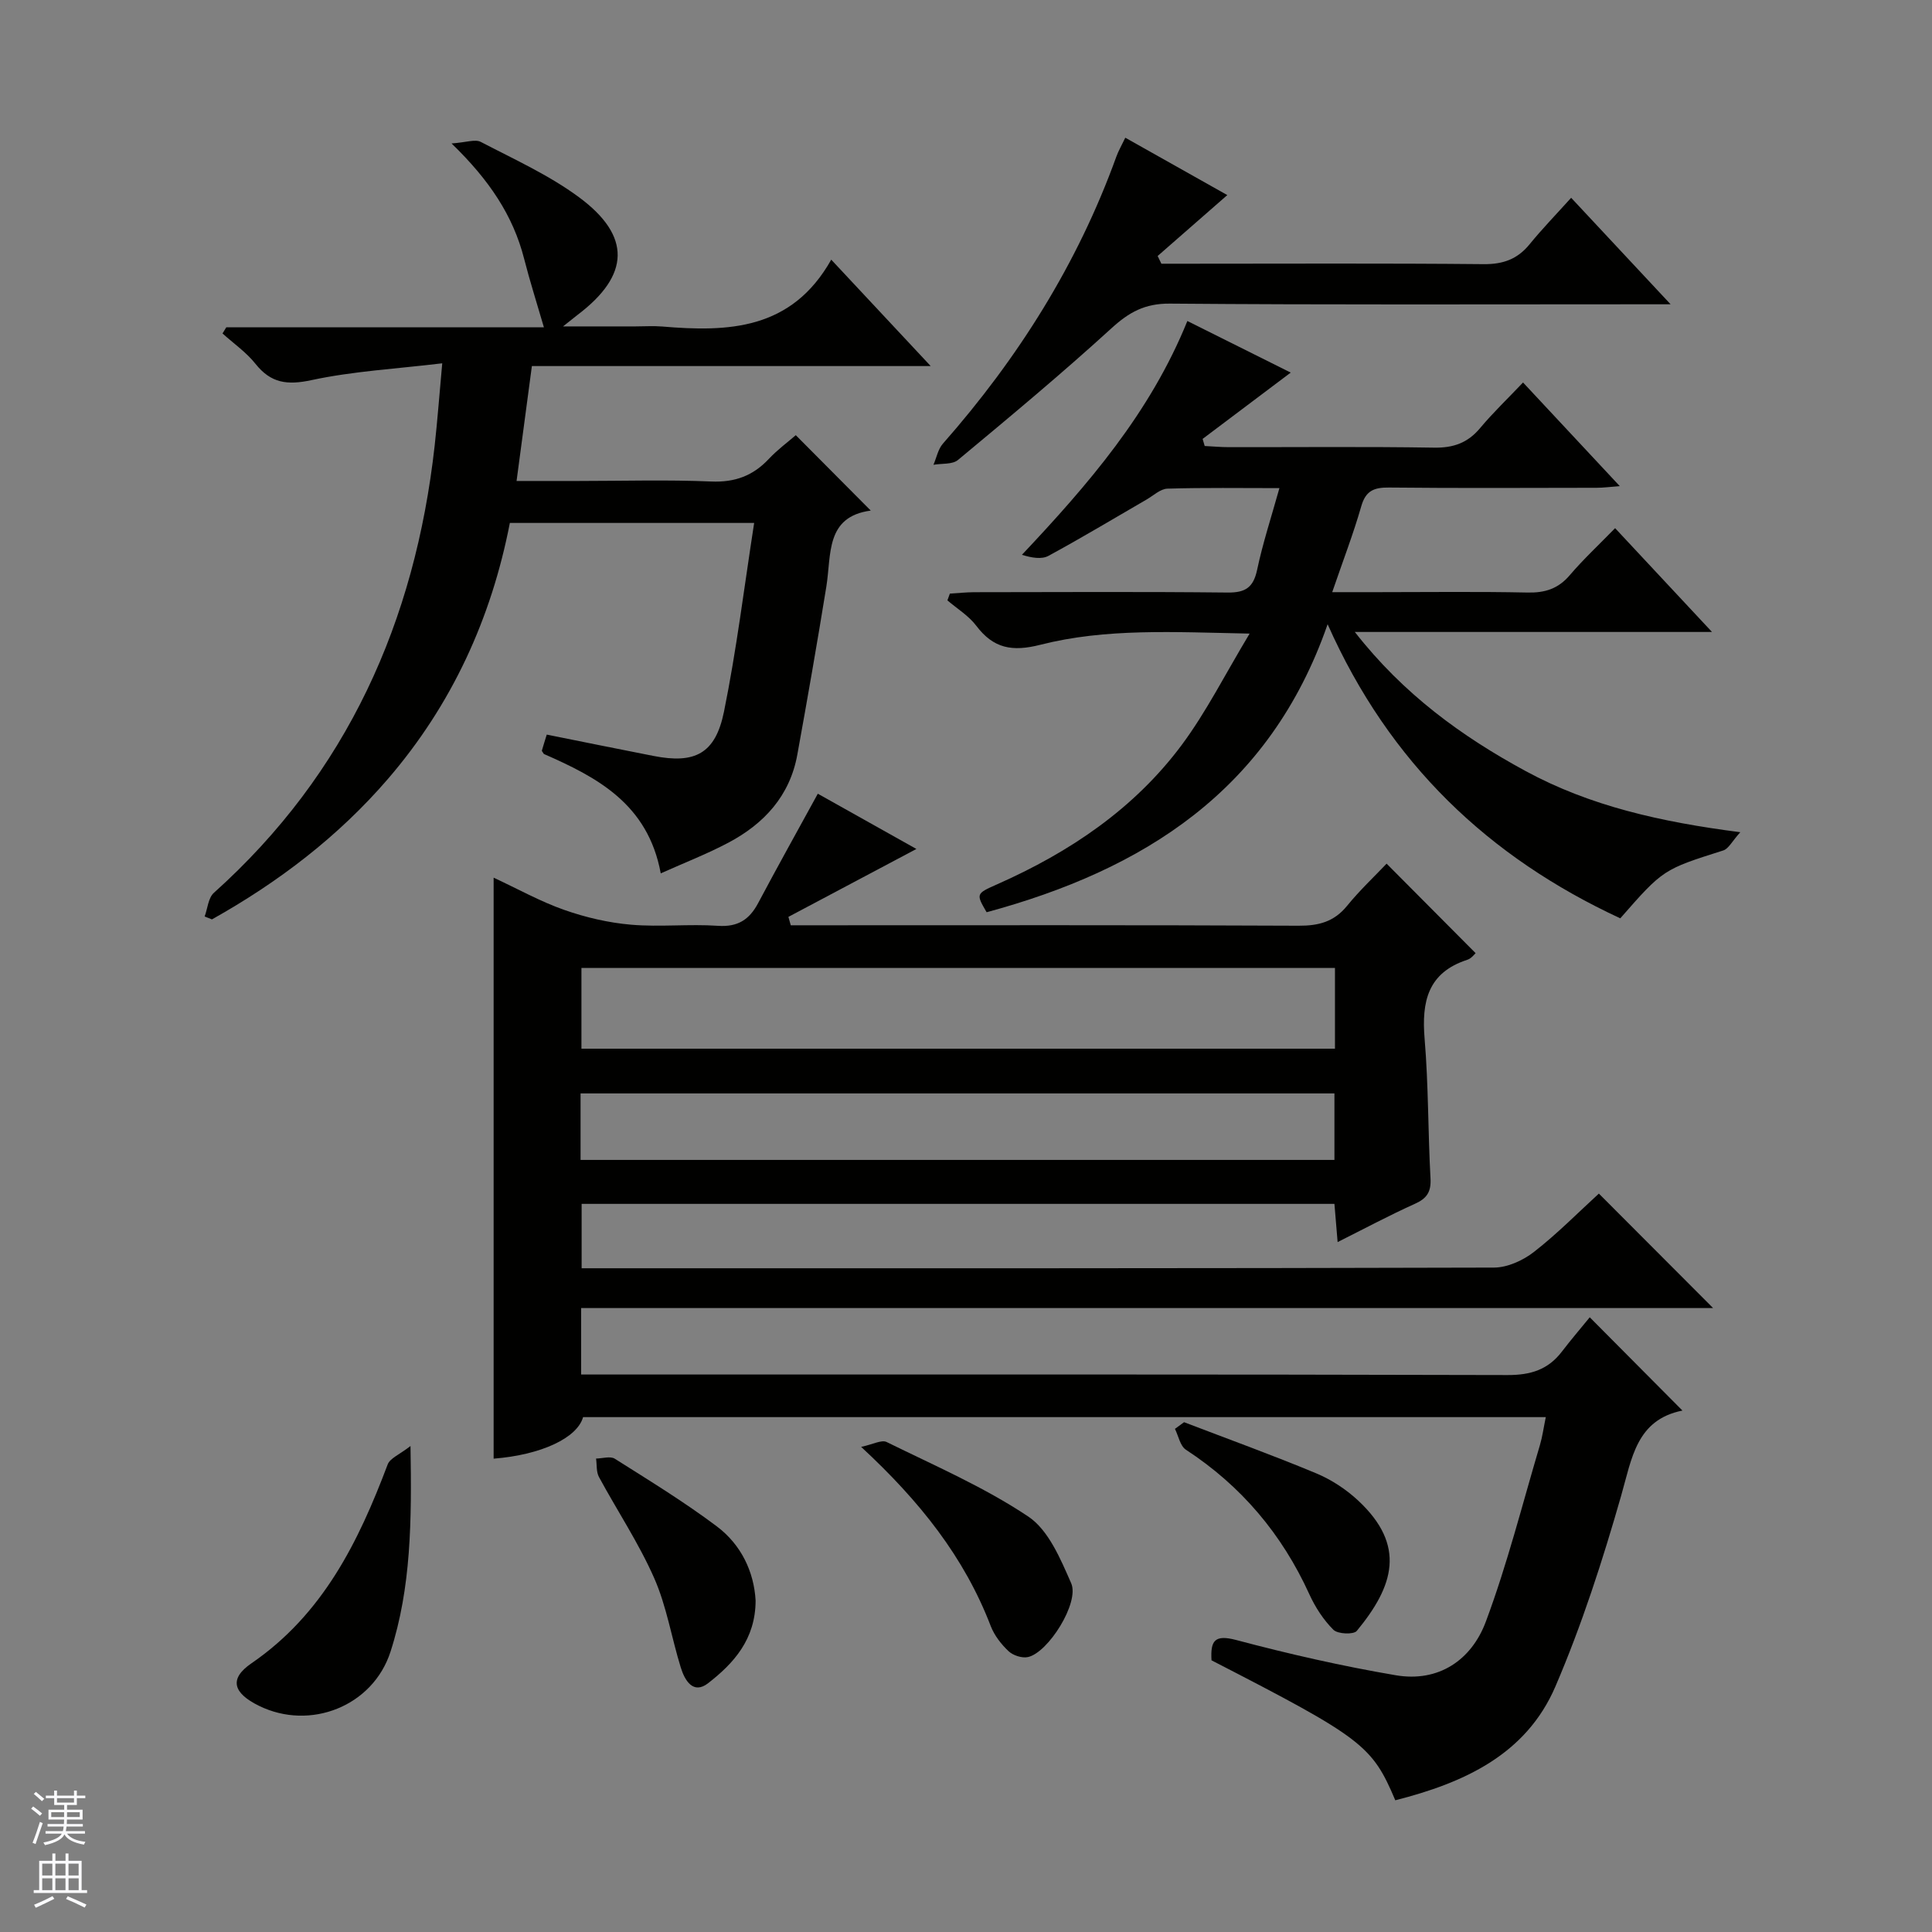<svg enable-background="new 0 0 400 400" viewBox="0 0 400 400" xmlns="http://www.w3.org/2000/svg"><rect x="0" y="0" width="400" height="400" fill="#808080" stroke="none"/><g fill="#010100"><path d="m250.83 343.75c-.23-4.03.6-5.4 5.13-4.2 10.88 2.89 21.9 5.4 33 7.29 8.89 1.52 15.69-3.14 18.66-11.08 4.46-11.93 7.57-24.36 11.21-36.59.51-1.73.75-3.54 1.21-5.77-66.6 0-132.94 0-199.32 0-1.21 4.31-8.65 7.82-18.52 8.6 0-39.88 0-79.76 0-120.29 5.05 2.35 9.69 4.95 14.63 6.68 4.44 1.56 9.17 2.66 13.84 3.06 5.95.51 12.01-.18 17.98.23 4.11.28 6.5-1.28 8.32-4.71 3.95-7.44 8.06-14.81 12.35-22.64 6.75 3.79 13.78 7.73 20.41 11.44-8.9 4.72-17.7 9.39-26.5 14.06.16.58.33 1.16.49 1.74h5.18c33.33 0 66.65-.07 99.98.09 4.14.02 7.33-.81 10.02-4.12 2.6-3.2 5.64-6.05 8.18-8.73 6.42 6.45 12.35 12.42 18.43 18.53-.21.18-.86 1.09-1.71 1.37-8.2 2.66-9.49 8.66-8.85 16.35.81 9.6.69 19.28 1.22 28.91.15 2.77-.72 4.14-3.22 5.26-5.26 2.37-10.36 5.1-16.01 7.93-.24-2.9-.44-5.29-.66-7.91-51.99 0-103.74 0-155.86 0v13.33h5.43c61.15 0 122.3.04 183.46-.14 2.8-.01 6.02-1.48 8.29-3.25 4.84-3.77 9.17-8.18 13.43-12.07 7.92 7.94 15.67 15.7 23.65 23.7-77.9 0-156.01 0-234.36 0v13.76h6.36c61.82 0 123.64-.06 185.46.11 4.78.01 8.36-1.11 11.22-4.84 1.92-2.51 3.98-4.91 5.78-7.12 6.9 6.94 12.85 12.93 19.19 19.31-9.54 1.92-10.46 9.86-12.69 17.64-3.83 13.38-8.13 26.73-13.61 39.49-6.1 14.19-19.05 19.97-33.15 23.56-4.81-11.39-6.82-12.91-38.05-28.98zm25.56-143.34c-52.35 0-104.23 0-156.01 0v16.71h156.01c0-5.78 0-11.07 0-16.71zm-156.19 39.74h156.08c0-4.88 0-9.31 0-13.77-52.19 0-104.07 0-156.08 0z"/><path d="m136.8 180.82c-2.66-14.46-13.31-19.94-24.2-24.72-.25-.42-.44-.59-.41-.7.31-1.08.65-2.15 1.01-3.31 7.55 1.51 14.82 3 22.1 4.42 8.56 1.68 12.81-.44 14.59-9.15 2.6-12.78 4.18-25.77 6.25-39.09-17.44 0-33.85 0-50.58 0-3.86 19.88-12.05 37.66-25.21 52.96-10.31 11.98-22.72 21.42-36.47 29.12-.5-.2-1-.4-1.51-.6.61-1.65.74-3.84 1.9-4.89 27.62-24.77 41.66-56.2 45.72-92.57.58-5.23.97-10.49 1.57-17.07-9.47 1.14-18.42 1.62-27.07 3.48-5.03 1.08-8.4.64-11.6-3.38-1.9-2.39-4.52-4.2-6.82-6.28.26-.42.52-.85.78-1.27h65.76c-1.45-4.99-2.91-9.55-4.09-14.18-2.29-8.95-7.2-16.31-15.03-23.89 3.04-.21 4.89-.93 6.05-.32 6.9 3.6 14.12 6.86 20.33 11.45 10.91 8.06 10.53 16.16-.25 24.33-.64.49-1.26 1-3.05 2.42h15.01c1.83 0 3.68-.13 5.5.02 13.69 1.16 26.8.75 35.02-13.84 7.17 7.67 13.54 14.48 20.59 22.03-27.99 0-54.89 0-82.57 0-1.04 7.83-2.05 15.42-3.17 23.79h12.8c9.16 0 18.34-.28 27.49.11 4.91.21 8.66-1.18 11.95-4.69 1.8-1.92 3.96-3.5 5.57-4.9 5.2 5.23 10.18 10.24 15.52 15.61-9.43 1.27-8.12 9.11-9.2 15.77-1.88 11.62-3.91 23.22-6.01 34.8-1.55 8.5-6.87 14.27-14.25 18.18-4.35 2.31-8.95 4.09-14.02 6.36z"/><path d="m360.31 172.3c-1.69 1.86-2.42 3.43-3.54 3.78-12.4 3.94-12.41 3.89-21.31 14.05-27.21-12.63-47.76-32.02-60.59-60.89-11.98 34.5-38.18 50.85-70.6 59.63-2.21-3.81-2.22-3.84 2.17-5.78 14.99-6.64 28.36-15.61 38.22-28.85 5.08-6.83 8.95-14.57 14.06-23.06-15.79-.32-29.77-1.14-43.35 2.32-5.8 1.47-9.68.77-13.24-3.94-1.57-2.08-3.96-3.53-5.98-5.26.17-.47.34-.93.51-1.4 1.67-.1 3.34-.28 5.01-.29 17.5-.02 35-.12 52.49.07 3.67.04 5.33-1.03 6.11-4.69 1.16-5.49 2.92-10.86 4.62-16.93-8.01 0-15.59-.12-23.17.11-1.47.04-2.91 1.43-4.33 2.25-6.76 3.91-13.45 7.94-20.31 11.66-1.42.77-3.46.42-5.5-.21 13.78-14.64 26.55-29.39 34.25-48.41 7.51 3.75 14.6 7.29 21.4 10.68-6.12 4.61-12.18 9.17-18.24 13.73.14.49.29.98.43 1.47 1.66.08 3.32.24 4.98.24 14.16.02 28.33-.13 42.49.1 4.02.07 6.99-.98 9.56-4.06 2.66-3.18 5.68-6.06 8.88-9.43 6.78 7.27 13.12 14.05 20.03 21.46-2.02.15-3.39.34-4.77.34-14.33.02-28.66.1-42.99-.05-3.08-.03-4.83.61-5.76 3.86-1.63 5.69-3.77 11.23-6.02 17.8h9.44c10.33 0 20.67-.14 30.99.08 3.62.08 6.36-.78 8.75-3.59 2.8-3.28 5.98-6.24 9.39-9.74 6.69 7.16 13.06 13.99 20.06 21.49-24.9 0-48.82 0-73.95 0 10.06 12.88 22.14 21.63 35.38 28.81 13.3 7.21 27.87 10.52 44.43 12.65z"/><path d="m325.29 40.95c7.02 7.52 13.33 14.28 20.59 22.05-2.87 0-4.57 0-6.28 0-32.47 0-64.94.13-97.41-.14-5.16-.04-8.44 1.78-12.09 5.12-10.3 9.4-21.03 18.33-31.76 27.25-1.16.97-3.36.69-5.08 1 .64-1.47.95-3.23 1.96-4.38 15.54-17.65 27.88-37.21 35.9-59.4.43-1.2 1.09-2.32 1.86-3.94 7.29 4.1 14.3 8.04 21.12 11.88-4.98 4.35-9.7 8.48-14.42 12.61.26.53.52 1.06.77 1.6h5.27c20.48 0 40.96-.11 61.44.09 4.03.04 7-1.02 9.52-4.11 2.62-3.21 5.51-6.19 8.61-9.63z"/><path d="m84.99 299.38c.26 15.54.14 29.32-4.14 42.59-3.65 11.3-16.65 16.41-27.25 11.19-5.34-2.63-6.24-5.57-1.54-8.79 14.81-10.17 22.15-25.13 28.2-41.16.48-1.3 2.43-2.04 4.73-3.83z"/><path d="m178.29 299.56c2.43-.51 4.22-1.52 5.27-1.01 9.93 4.89 20.2 9.33 29.34 15.44 4.2 2.81 6.68 8.8 8.88 13.81 1.76 4.01-4.77 14.39-8.97 15.28-1.22.26-3.06-.34-3.99-1.21-1.53-1.44-2.95-3.27-3.7-5.21-5.47-14.26-14.67-25.84-26.83-37.1z"/><path d="m245.15 294.45c9.13 3.5 18.33 6.82 27.34 10.58 3.15 1.31 6.21 3.32 8.71 5.65 10 9.33 7.36 17.71-.29 26.98-.66.8-3.95.66-4.84-.23-2.07-2.06-3.77-4.68-4.99-7.37-5.67-12.44-14.08-22.42-25.55-29.91-1.19-.78-1.54-2.85-2.27-4.32.63-.46 1.26-.92 1.89-1.38z"/><path d="m156.44 331.38c-.02 8.04-4.54 12.99-9.82 17.1-3.1 2.42-4.85-.57-5.67-3.23-1.91-6.16-2.93-12.68-5.51-18.53-3.19-7.24-7.65-13.93-11.43-20.92-.58-1.07-.42-2.53-.6-3.82 1.31-.02 2.94-.55 3.87.03 7.14 4.51 14.38 8.94 21.13 14.01 5.09 3.83 7.7 9.45 8.03 15.36z"/></g><path d="m6.45 374.46.42-.45c.65.47 1.27.95 1.85 1.44l-.45.49c-.66-.56-1.26-1.06-1.83-1.48m.93 7.33-.63-.26c.55-1.36 1.05-2.8 1.52-4.33.19.1.38.19.59.27-.46 1.29-.95 2.73-1.48 4.32m-.38-10.38.44-.42c.43.34 1.01.82 1.74 1.44l-.49.49c-.53-.51-1.09-1.01-1.69-1.51m2.5.35h1.72v-1.04h.59v1.04h3.52v-1.04h.59v1.04h1.75v.53h-1.75v1.42h-2.03v.97h3.22v2.03h-3.24c0 .35-.01.66-.03.93h3.32v.53h-3.37c-.03.27-.08.58-.15.94h3.96v.53h-3.71c.67.92 1.93 1.48 3.79 1.68-.13.24-.23.44-.29.59-2.13-.38-3.48-1.08-4.04-2.12-.43.97-1.77 1.72-4.03 2.23-.09-.19-.2-.37-.33-.55 2.1-.42 3.37-1.03 3.81-1.83h-3.36v-.53h3.58c.08-.29.13-.61.16-.94h-3.33v-.53h3.39c.02-.27.04-.58.04-.93h-3.23v-2.03h3.25v-.97h-2.07v-1.42h-1.73zm1.12 3.44v1h2.65c.01-.3.02-.44.01-.4v-.25-.35zm1.19-2h3.52v-.91h-3.52zm4.71 2h-2.63v.59c0 .15-.01.28-.01.4h2.64z" fill="#fafafc"/><path d="m13.55 383.74h.63v1.52h2.72v6.07h1.13v.6h-11.05v-.6h1.13v-6.07h2.73v-1.52h.63v1.52h2.1v-1.52zm-2.68 8.83.38.56c-1.24.63-2.53 1.25-3.85 1.85-.1-.21-.21-.42-.34-.63 1.36-.55 2.63-1.15 3.81-1.78m-2.13-4.27h2.1v-2.45h-2.1zm0 3.04h2.1v-2.46h-2.1zm2.72-3.04h2.1v-2.45h-2.1zm0 3.04h2.1v-2.46h-2.1zm6.07 3.6c-1.41-.71-2.7-1.3-3.86-1.78l.35-.56c1.45.62 2.75 1.19 3.88 1.72zm-1.25-9.09h-2.1v2.45h2.1zm-2.09 5.49h2.1v-2.46h-2.1z" fill="#fafafc"/></svg>